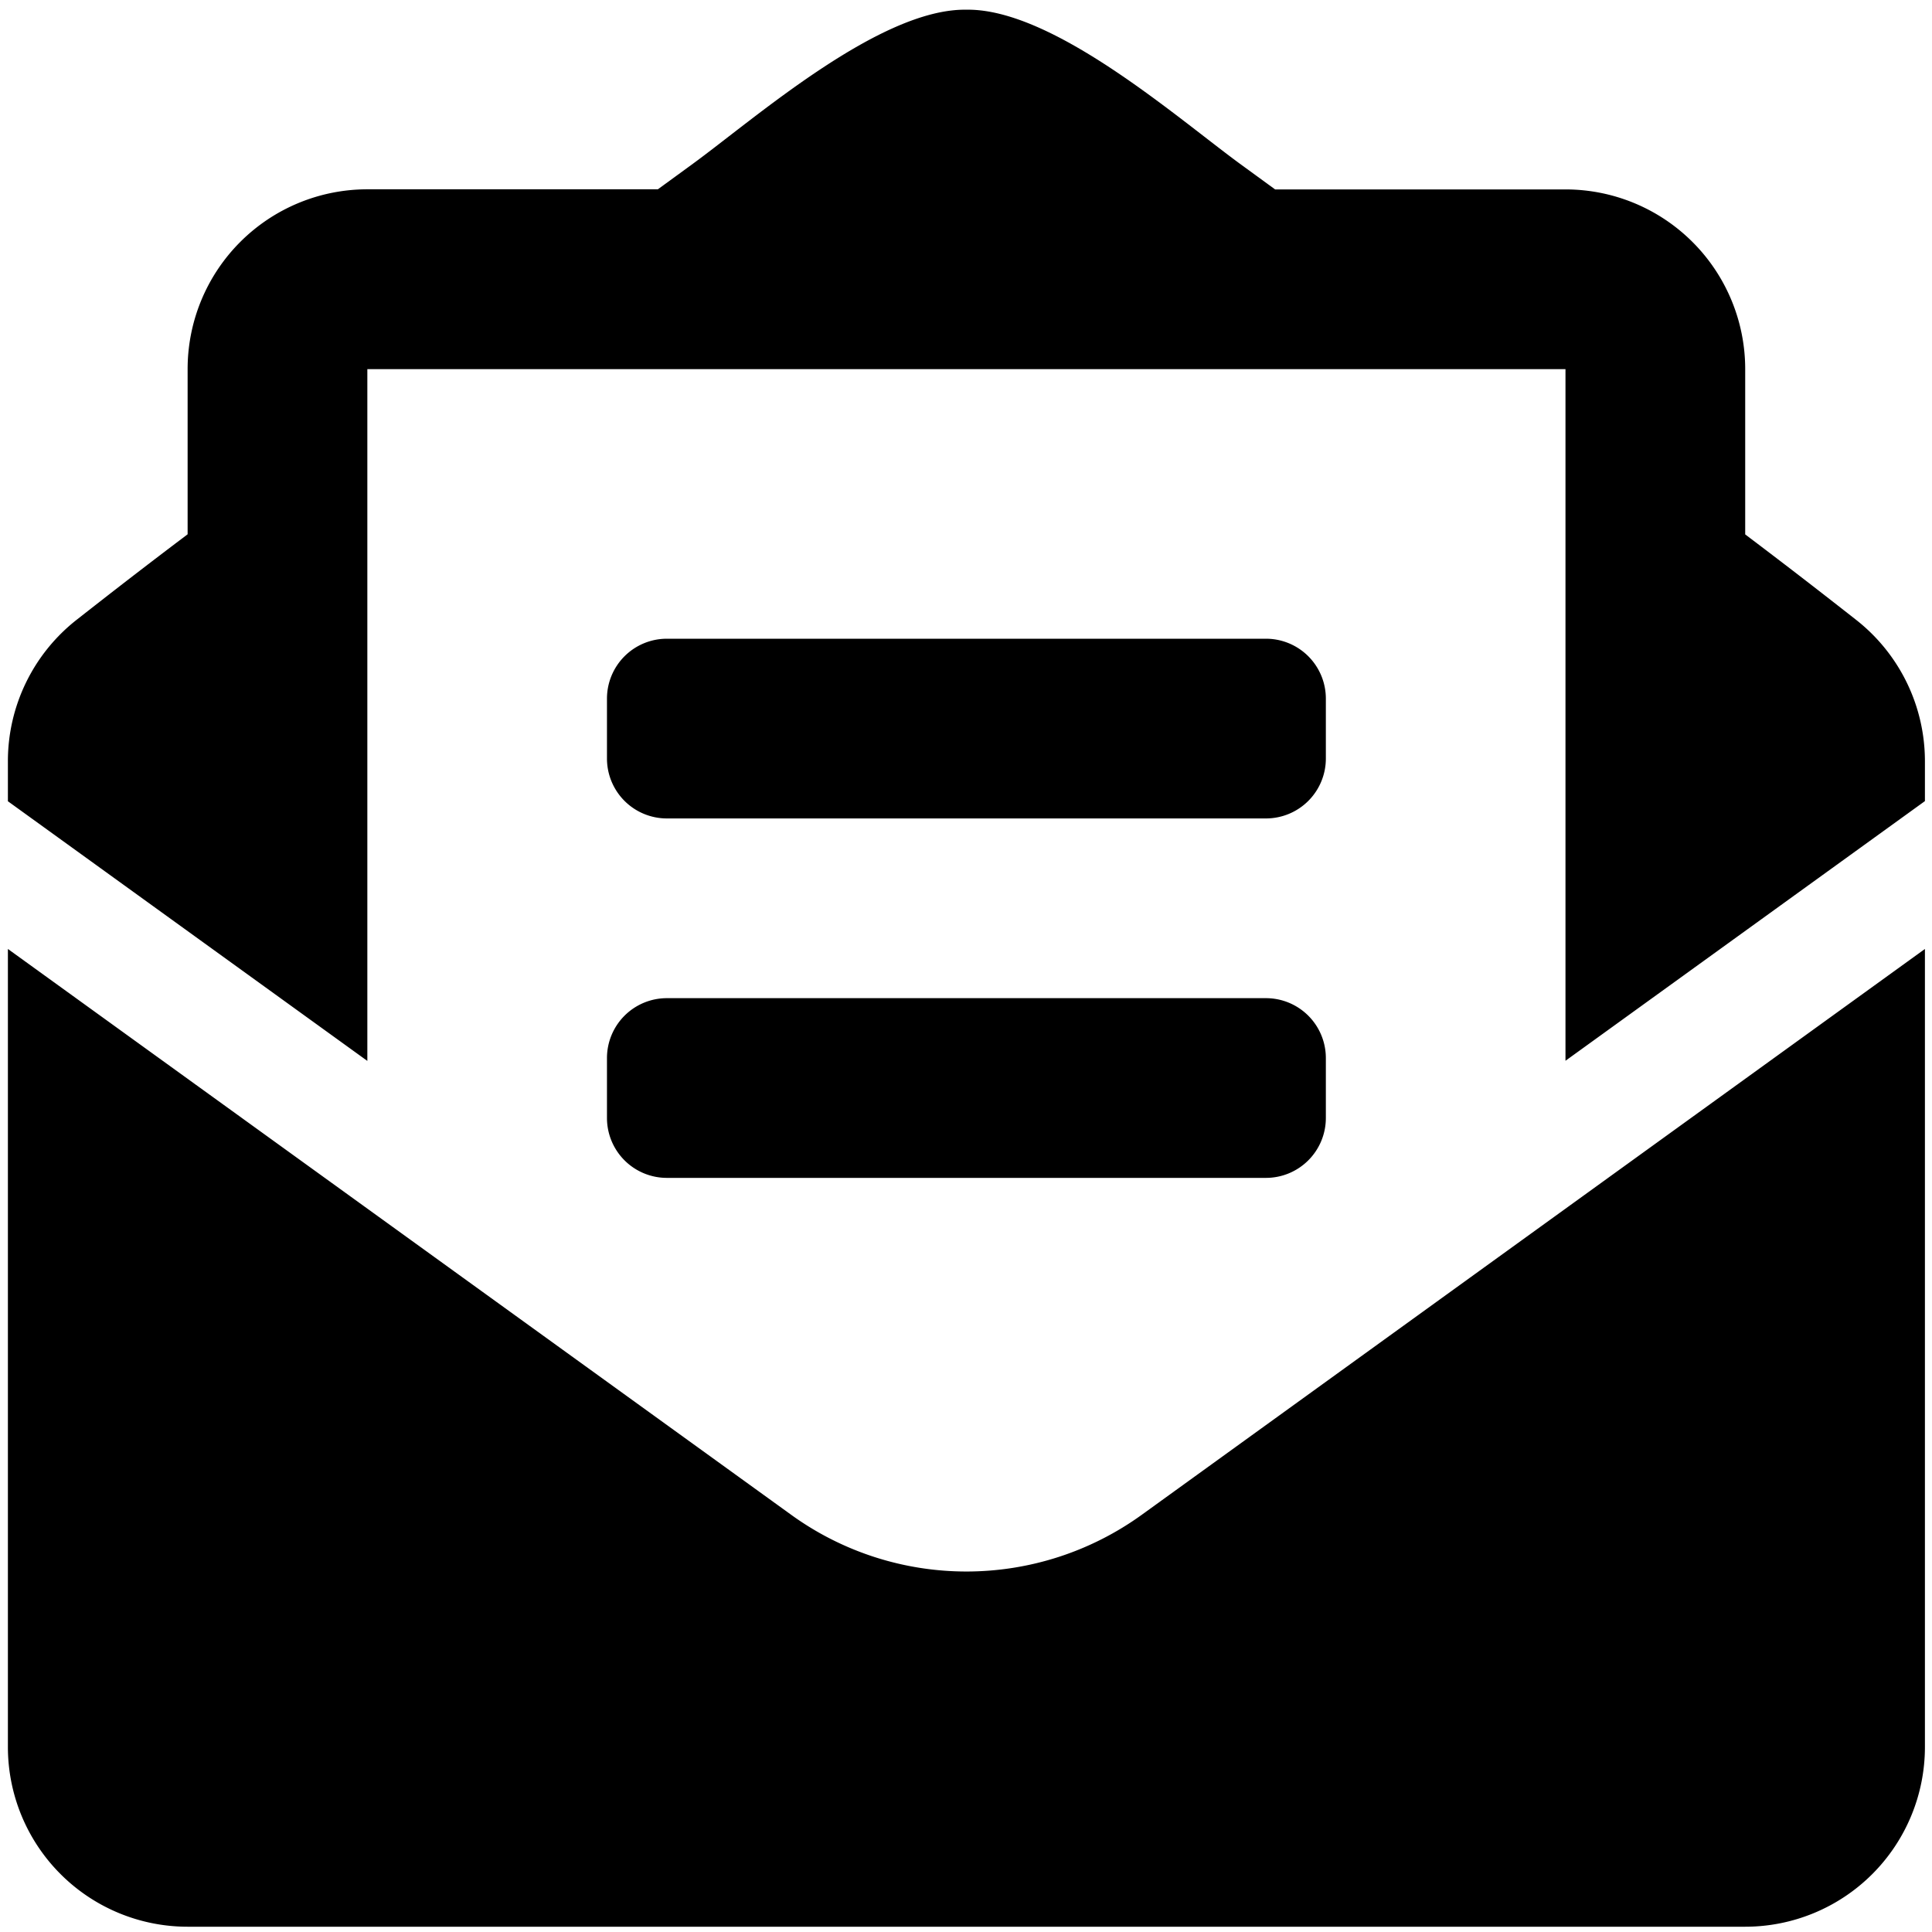 <svg id="Layer_1" data-name="Layer 1" xmlns="http://www.w3.org/2000/svg" viewBox="0 0 516 516"><title>Artboard 1</title><path d="M178.11,218.59h160a16,16,0,0,0,16-16v-16a16,16,0,0,0-16-16h-160a16,16,0,0,0-16,16v16A16,16,0,0,0,178.11,218.59Zm-16,80a16,16,0,0,0,16,16h160a16,16,0,0,0,16-16v-16a16,16,0,0,0-16-16h-160a16,16,0,0,0-16,16Zm96,121.13a79.89,79.89,0,0,1-46.86-15.19L2.11,253.45V466.59a48,48,0,0,0,48,48h416a48,48,0,0,0,48-48V253.45L305,404.53a80,80,0,0,1-46.86,15.19ZM495.72,165.54c-8.85-6.94-17.24-13.47-29.61-22.81V98.59a48,48,0,0,0-48-48H340.56l-9-6.56C314.71,31.76,281.31,2.24,258.11,2.59,234.91,2.24,201.52,31.76,184.7,44l-9,6.56H98.11a48,48,0,0,0-48,48v44.14c-12.37,9.33-20.76,15.87-29.61,22.81A48,48,0,0,0,2.11,203.31V214l96,69.35V98.59h320V283.31l96-69.35V203.31a48,48,0,0,0-18.39-37.77Z"/></svg>